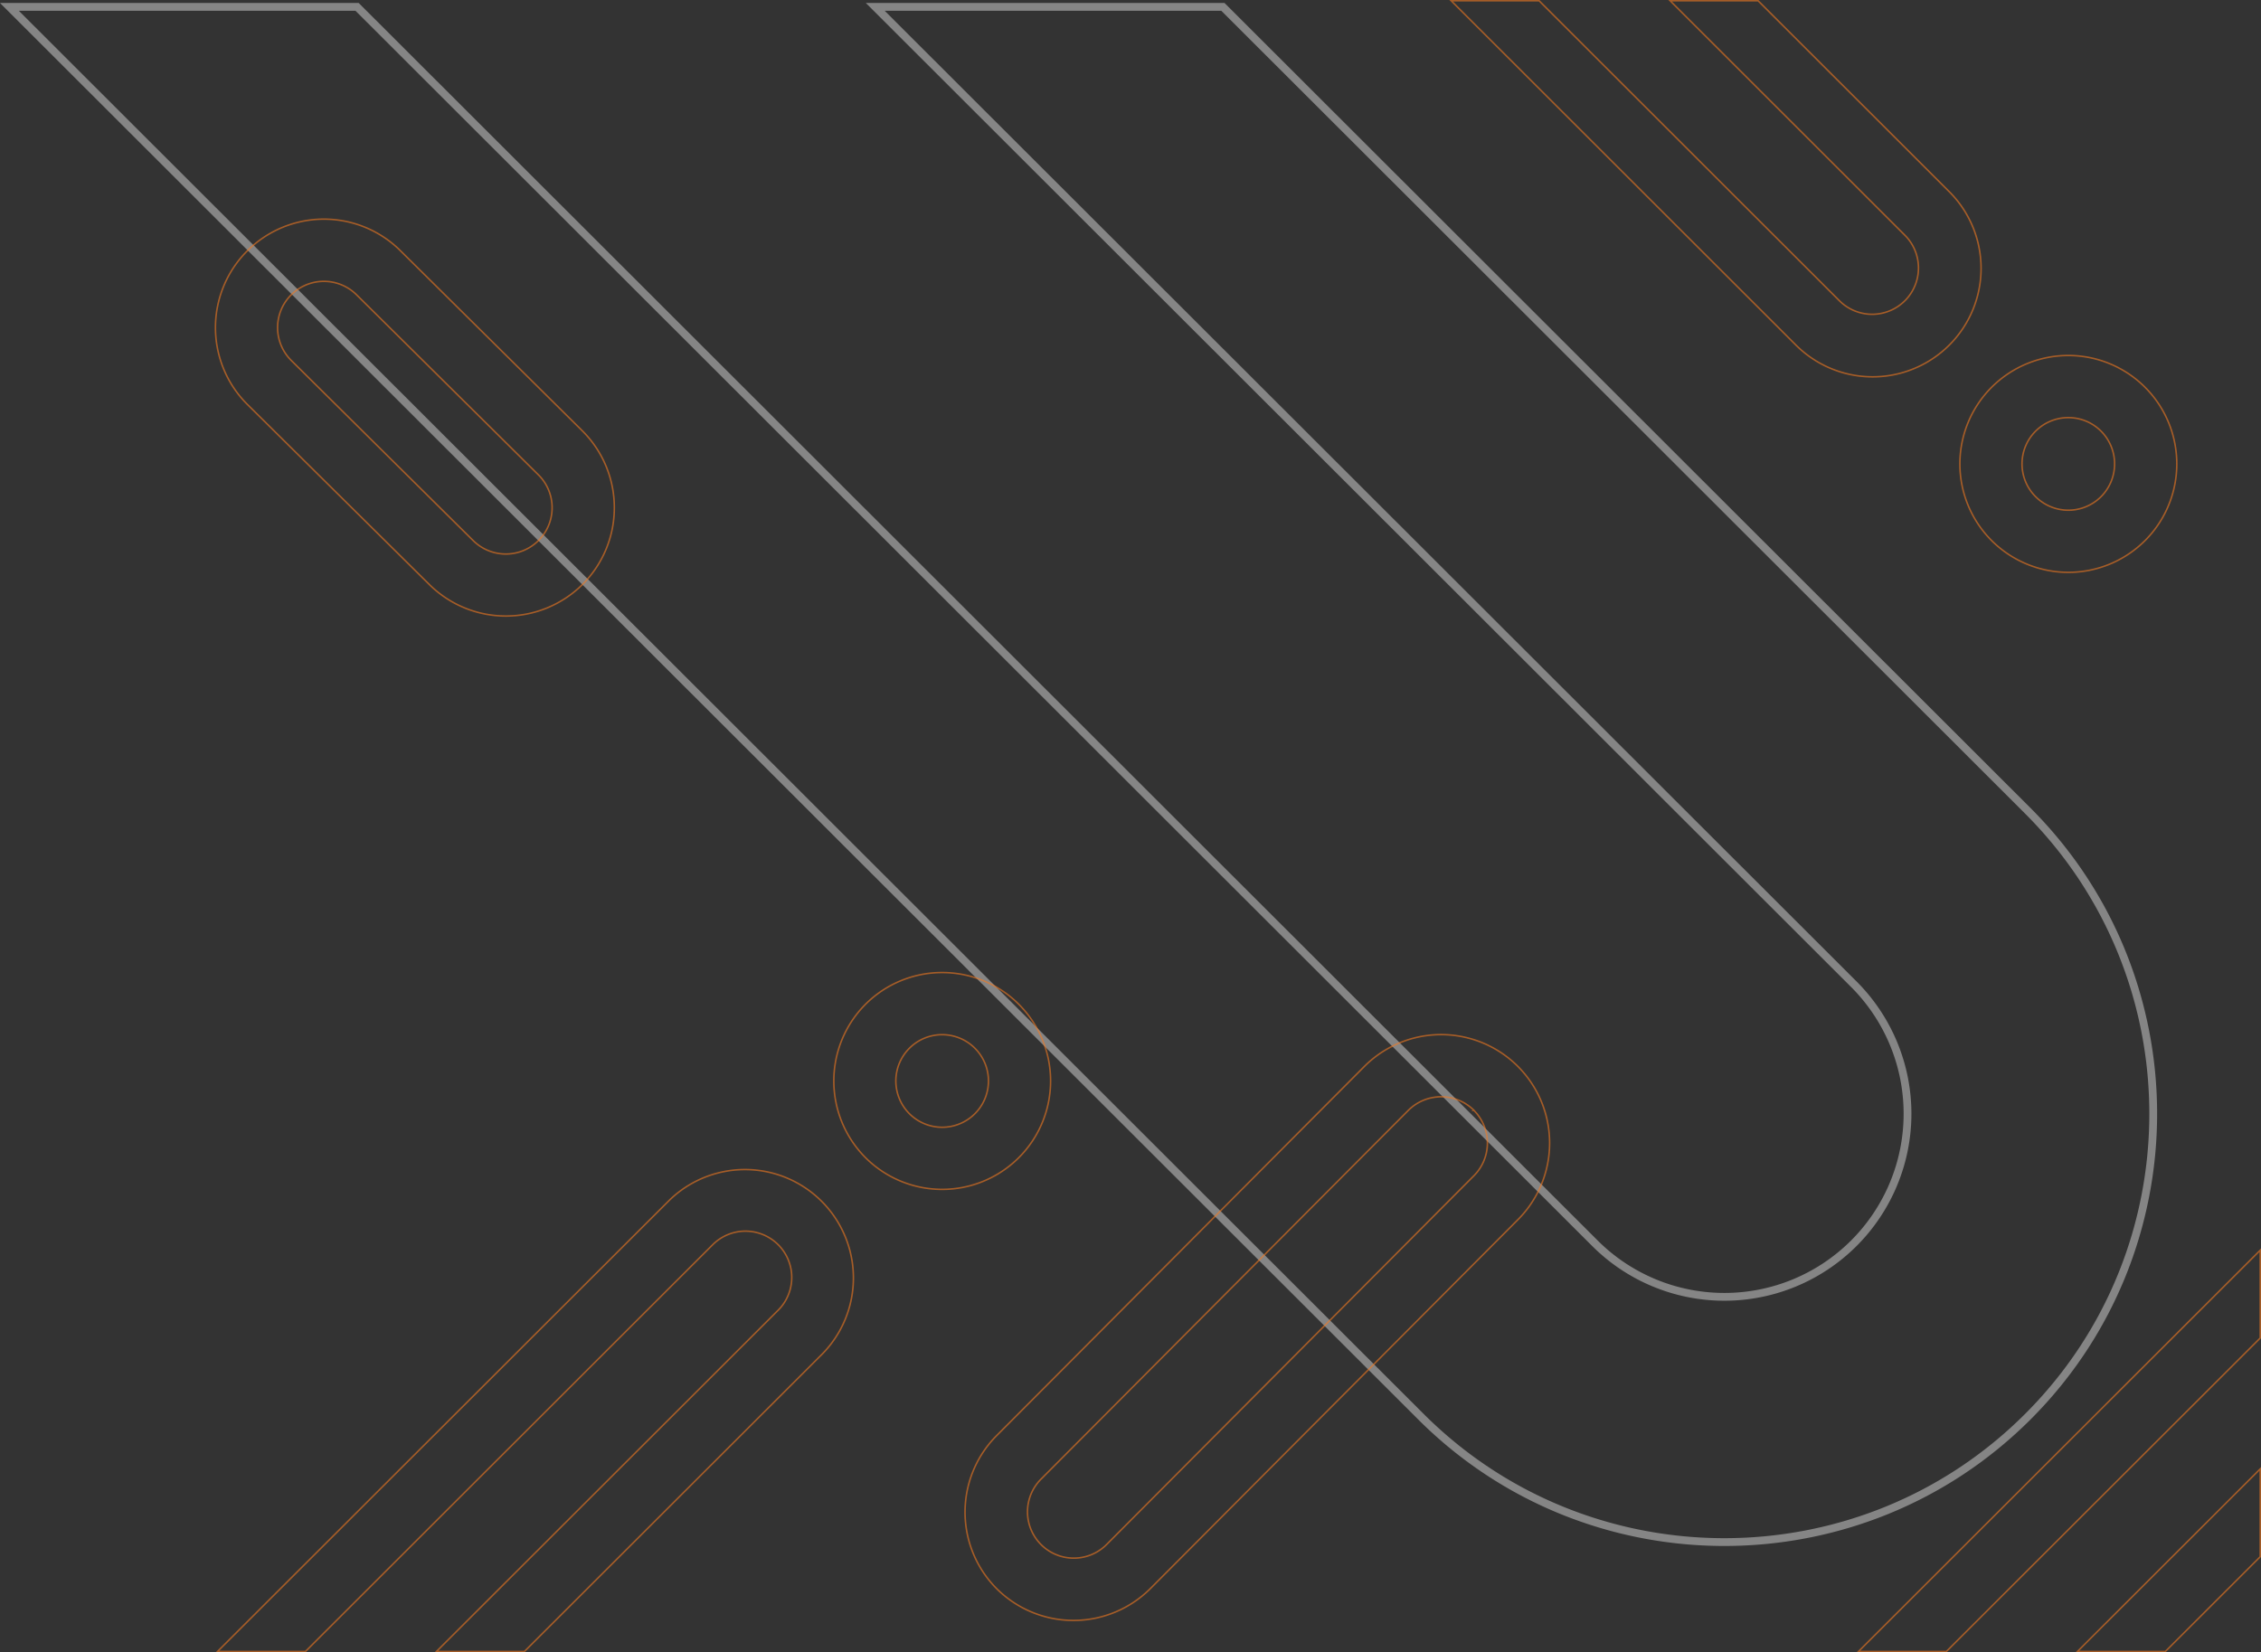 <svg xmlns="http://www.w3.org/2000/svg" viewBox="0 0 1478.96 1080.99"><rect x="0" y="0" width="1478.96" height="1080.99" fill="#333333" stroke="none"/><defs><style>.cls-1,.cls-3{fill:none;stroke-miterlimit:10;}.cls-1{stroke:#fff;stroke-width:5.1px;opacity:0.4;}.cls-2{opacity:0.6;}.cls-3{stroke:#f37920;stroke-width:0.99px;}</style></defs><g id="Camada_2" data-name="Camada 2"><g id="Camada_1-2" data-name="Camada 1"><path class="cls-1" d="M929.51,926.93,6.16,4.5H233.57l809.64,808.84A119.78,119.78,0,0,0,1212.69,644L572.52,4.5H799.93l526.46,525.94c109.42,109.31,109.43,287.17,0,396.48S1038.93,1036.24,929.51,926.93Z"/><g class="cls-2"><path class="cls-3" d="M652,1039.44a71.1,71.1,0,0,0,100.36,0L992.86,798A70.94,70.94,0,0,0,892.49,697.69L652,939.17A70.94,70.94,0,0,0,652,1039.44Zm312.08-313a30.3,30.3,0,0,1,0,42.82L723.64,1010.71a30.29,30.29,0,0,1-42.86-42.81L921.25,726.42A30.37,30.37,0,0,1,964.11,726.42Z"/><path class="cls-3" d="M1006.75.5,1203,196.56a30.29,30.29,0,1,0,42.86-42.81L1092.47.5H1150L1274.63,125a70.94,70.94,0,1,1-100.37,100.27L949.25.5Z"/><path class="cls-3" d="M343,1080.5H285.49L509.22,857a30.29,30.29,0,0,0-42.86-42.81L199.78,1080.5H142.27l295.34-295A70.93,70.93,0,0,1,538,885.72Z"/><path class="cls-3" d="M1302.75,253.38a70.94,70.94,0,1,0,100.37,0A70.94,70.94,0,0,0,1302.75,253.38Zm71.61,71.54a30.29,30.29,0,1,1,0-42.81A30.35,30.35,0,0,1,1374.36,324.92Z"/><path class="cls-3" d="M381.09,382.31a70.92,70.92,0,0,0,0-100.26l-119-117.85A70.94,70.94,0,0,0,161.68,264.47L280.73,382.31A71.1,71.1,0,0,0,381.09,382.31ZM190.44,192.93a30.34,30.34,0,0,1,42.85,0l119,117.84a30.29,30.29,0,0,1-42.86,42.82l-119-117.85A30.27,30.27,0,0,1,190.44,192.93Z"/><path class="cls-3" d="M566.1,757.36a70.93,70.93,0,1,0,0-100.27A71.1,71.1,0,0,0,566.1,757.36Zm71.61-71.54a30.29,30.29,0,1,1-42.86,0A30.29,30.29,0,0,1,637.71,685.82Z"/><polygon class="cls-3" points="1478.46 875.39 1273.15 1080.5 1215.64 1080.5 1478.46 817.94 1478.46 875.39"/><polygon class="cls-3" points="1478.46 1018.47 1416.37 1080.5 1358.87 1080.5 1478.46 961.02 1478.46 1018.47"/></g></g></g></svg>